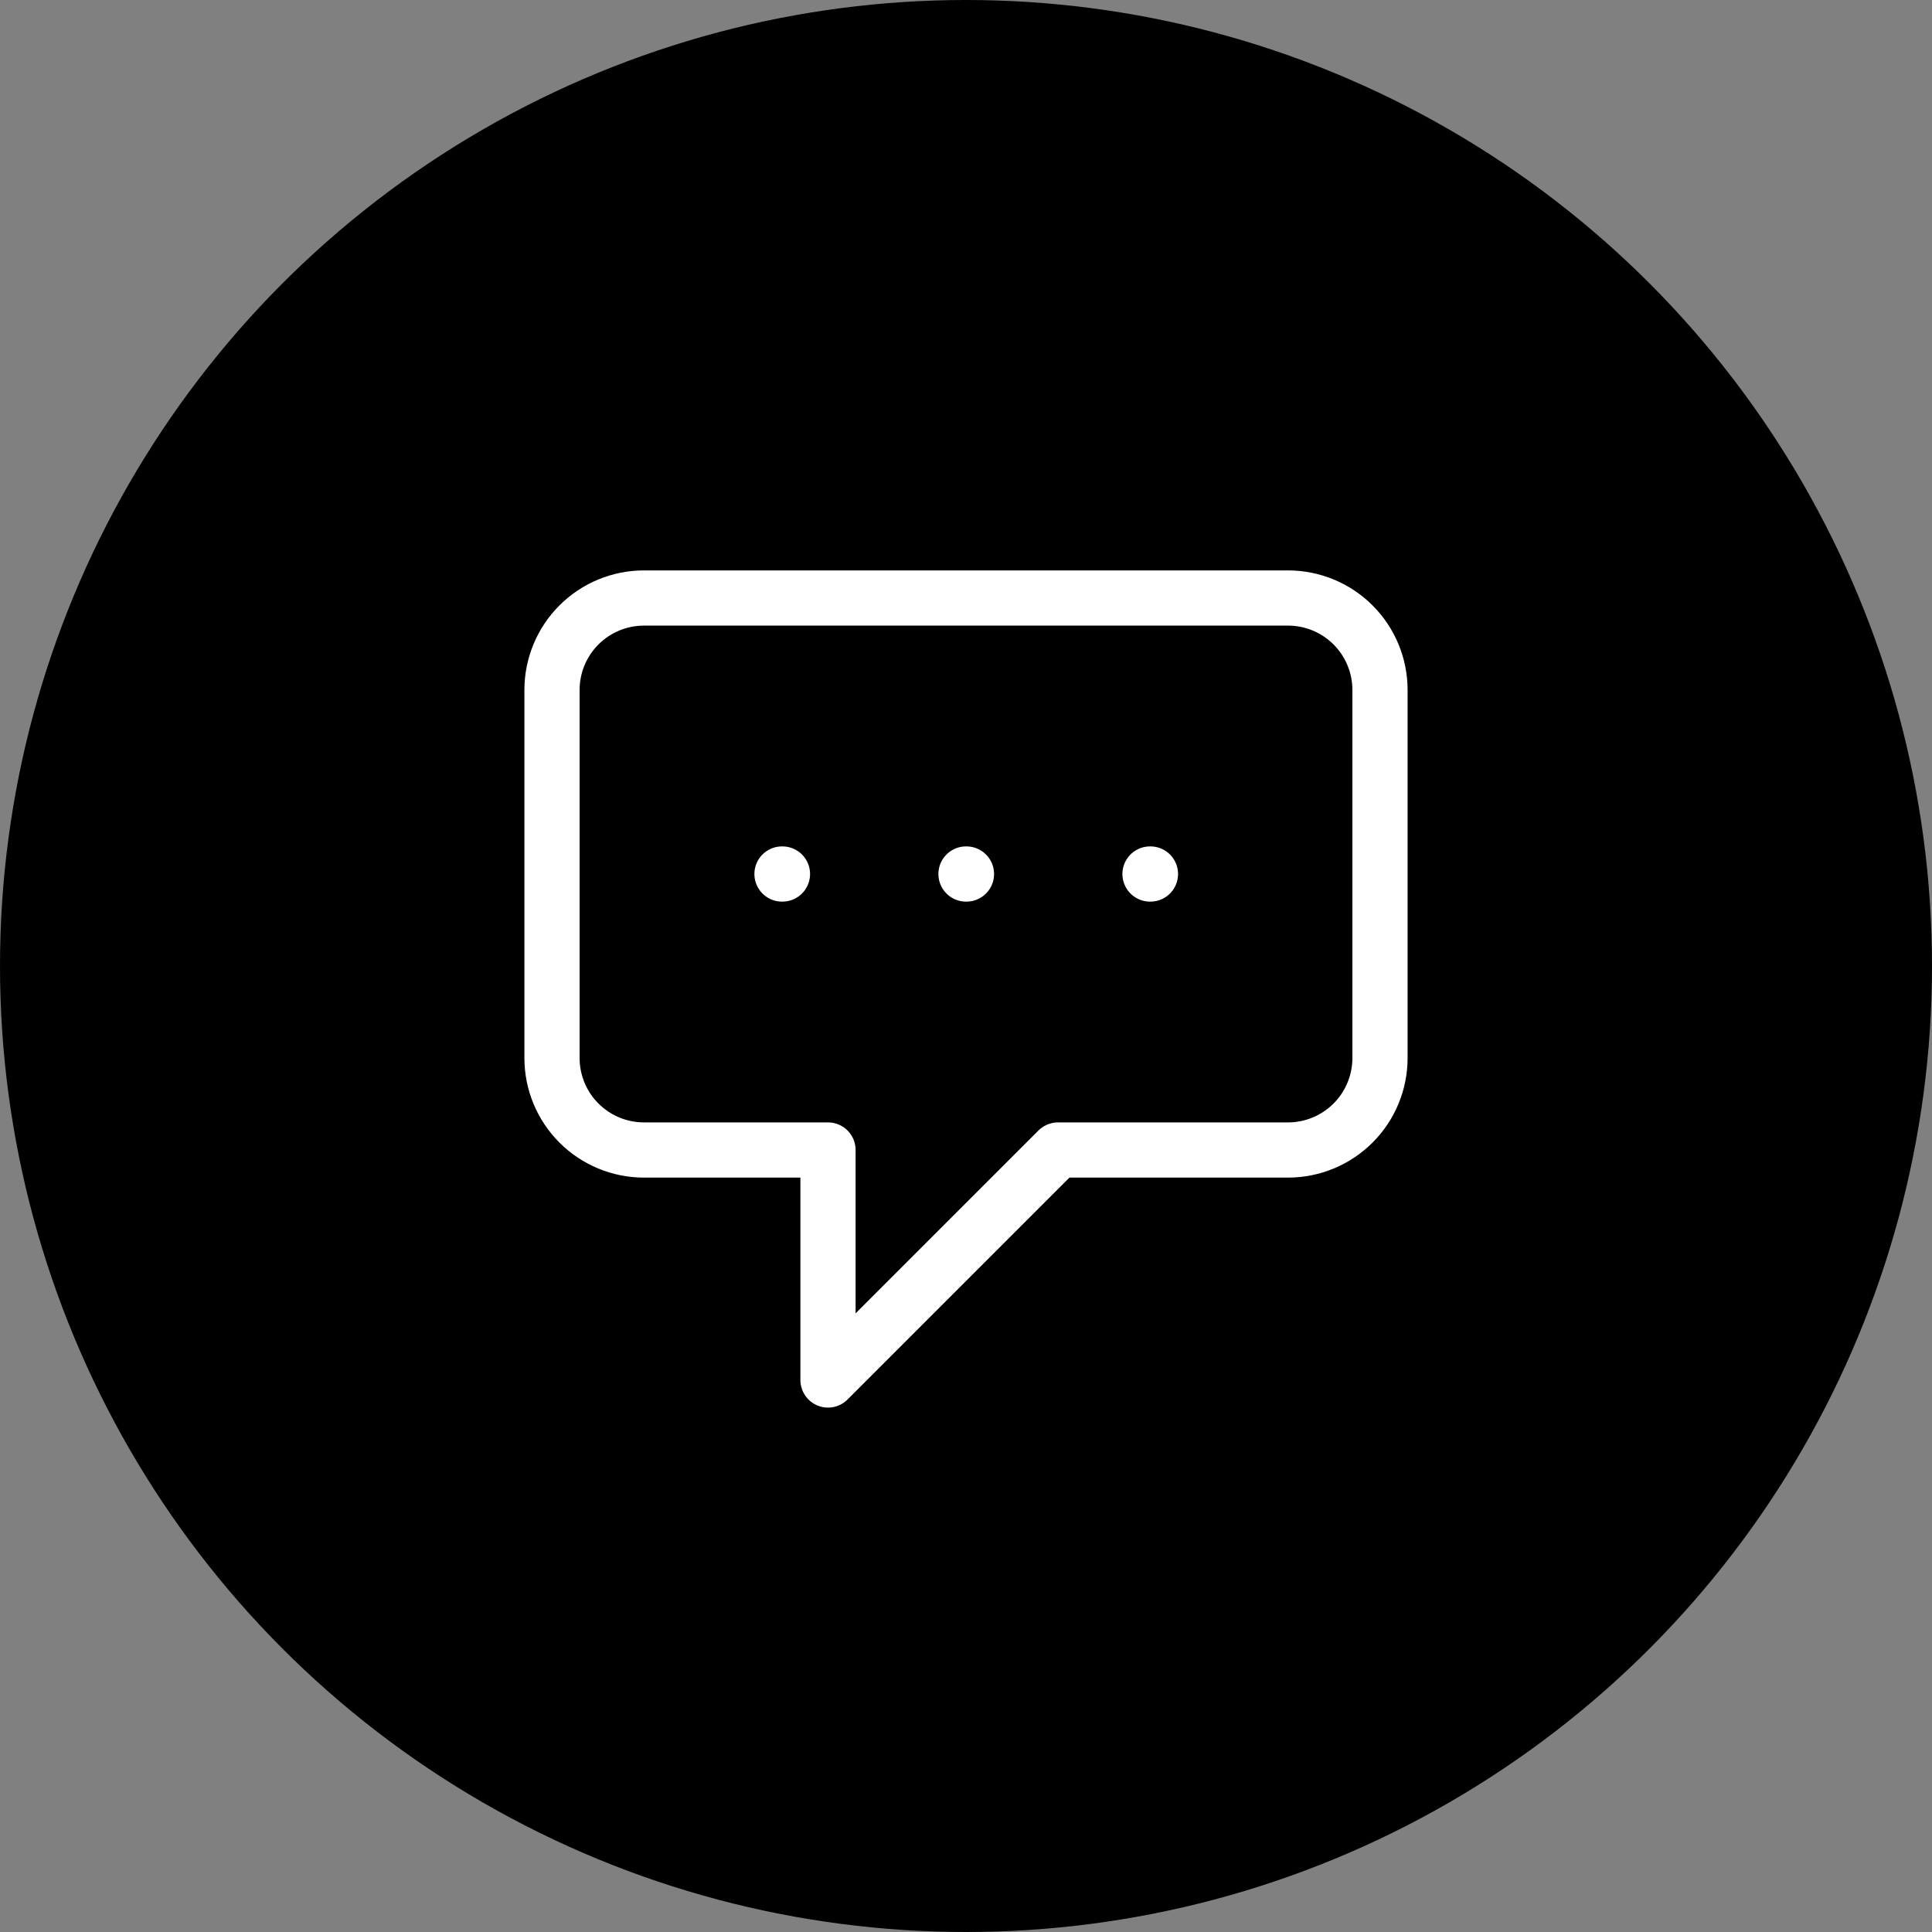 <svg width="70" height="70" viewBox="0 0 70 70" fill="none" xmlns="http://www.w3.org/2000/svg">
<rect x="0" y="0" width="70" height="70" fill="#808080" stroke="none"/>
<circle cx="35" cy="35" r="35" fill="black"/>
<path d="M28.333 31.667H28.35M35 31.667H35.017M41.667 31.667H41.683M30 41.667H23.333C22.449 41.667 21.601 41.315 20.976 40.69C20.351 40.065 20 39.217 20 38.333V25C20 24.116 20.351 23.268 20.976 22.643C21.601 22.018 22.449 21.667 23.333 21.667H46.667C47.551 21.667 48.399 22.018 49.024 22.643C49.649 23.268 50 24.116 50 25V38.333C50 39.217 49.649 40.065 49.024 40.69C48.399 41.315 47.551 41.667 46.667 41.667H38.333L30 50V41.667Z" stroke="white" stroke-width="2" stroke-linecap="round" stroke-linejoin="round"/>
</svg>

